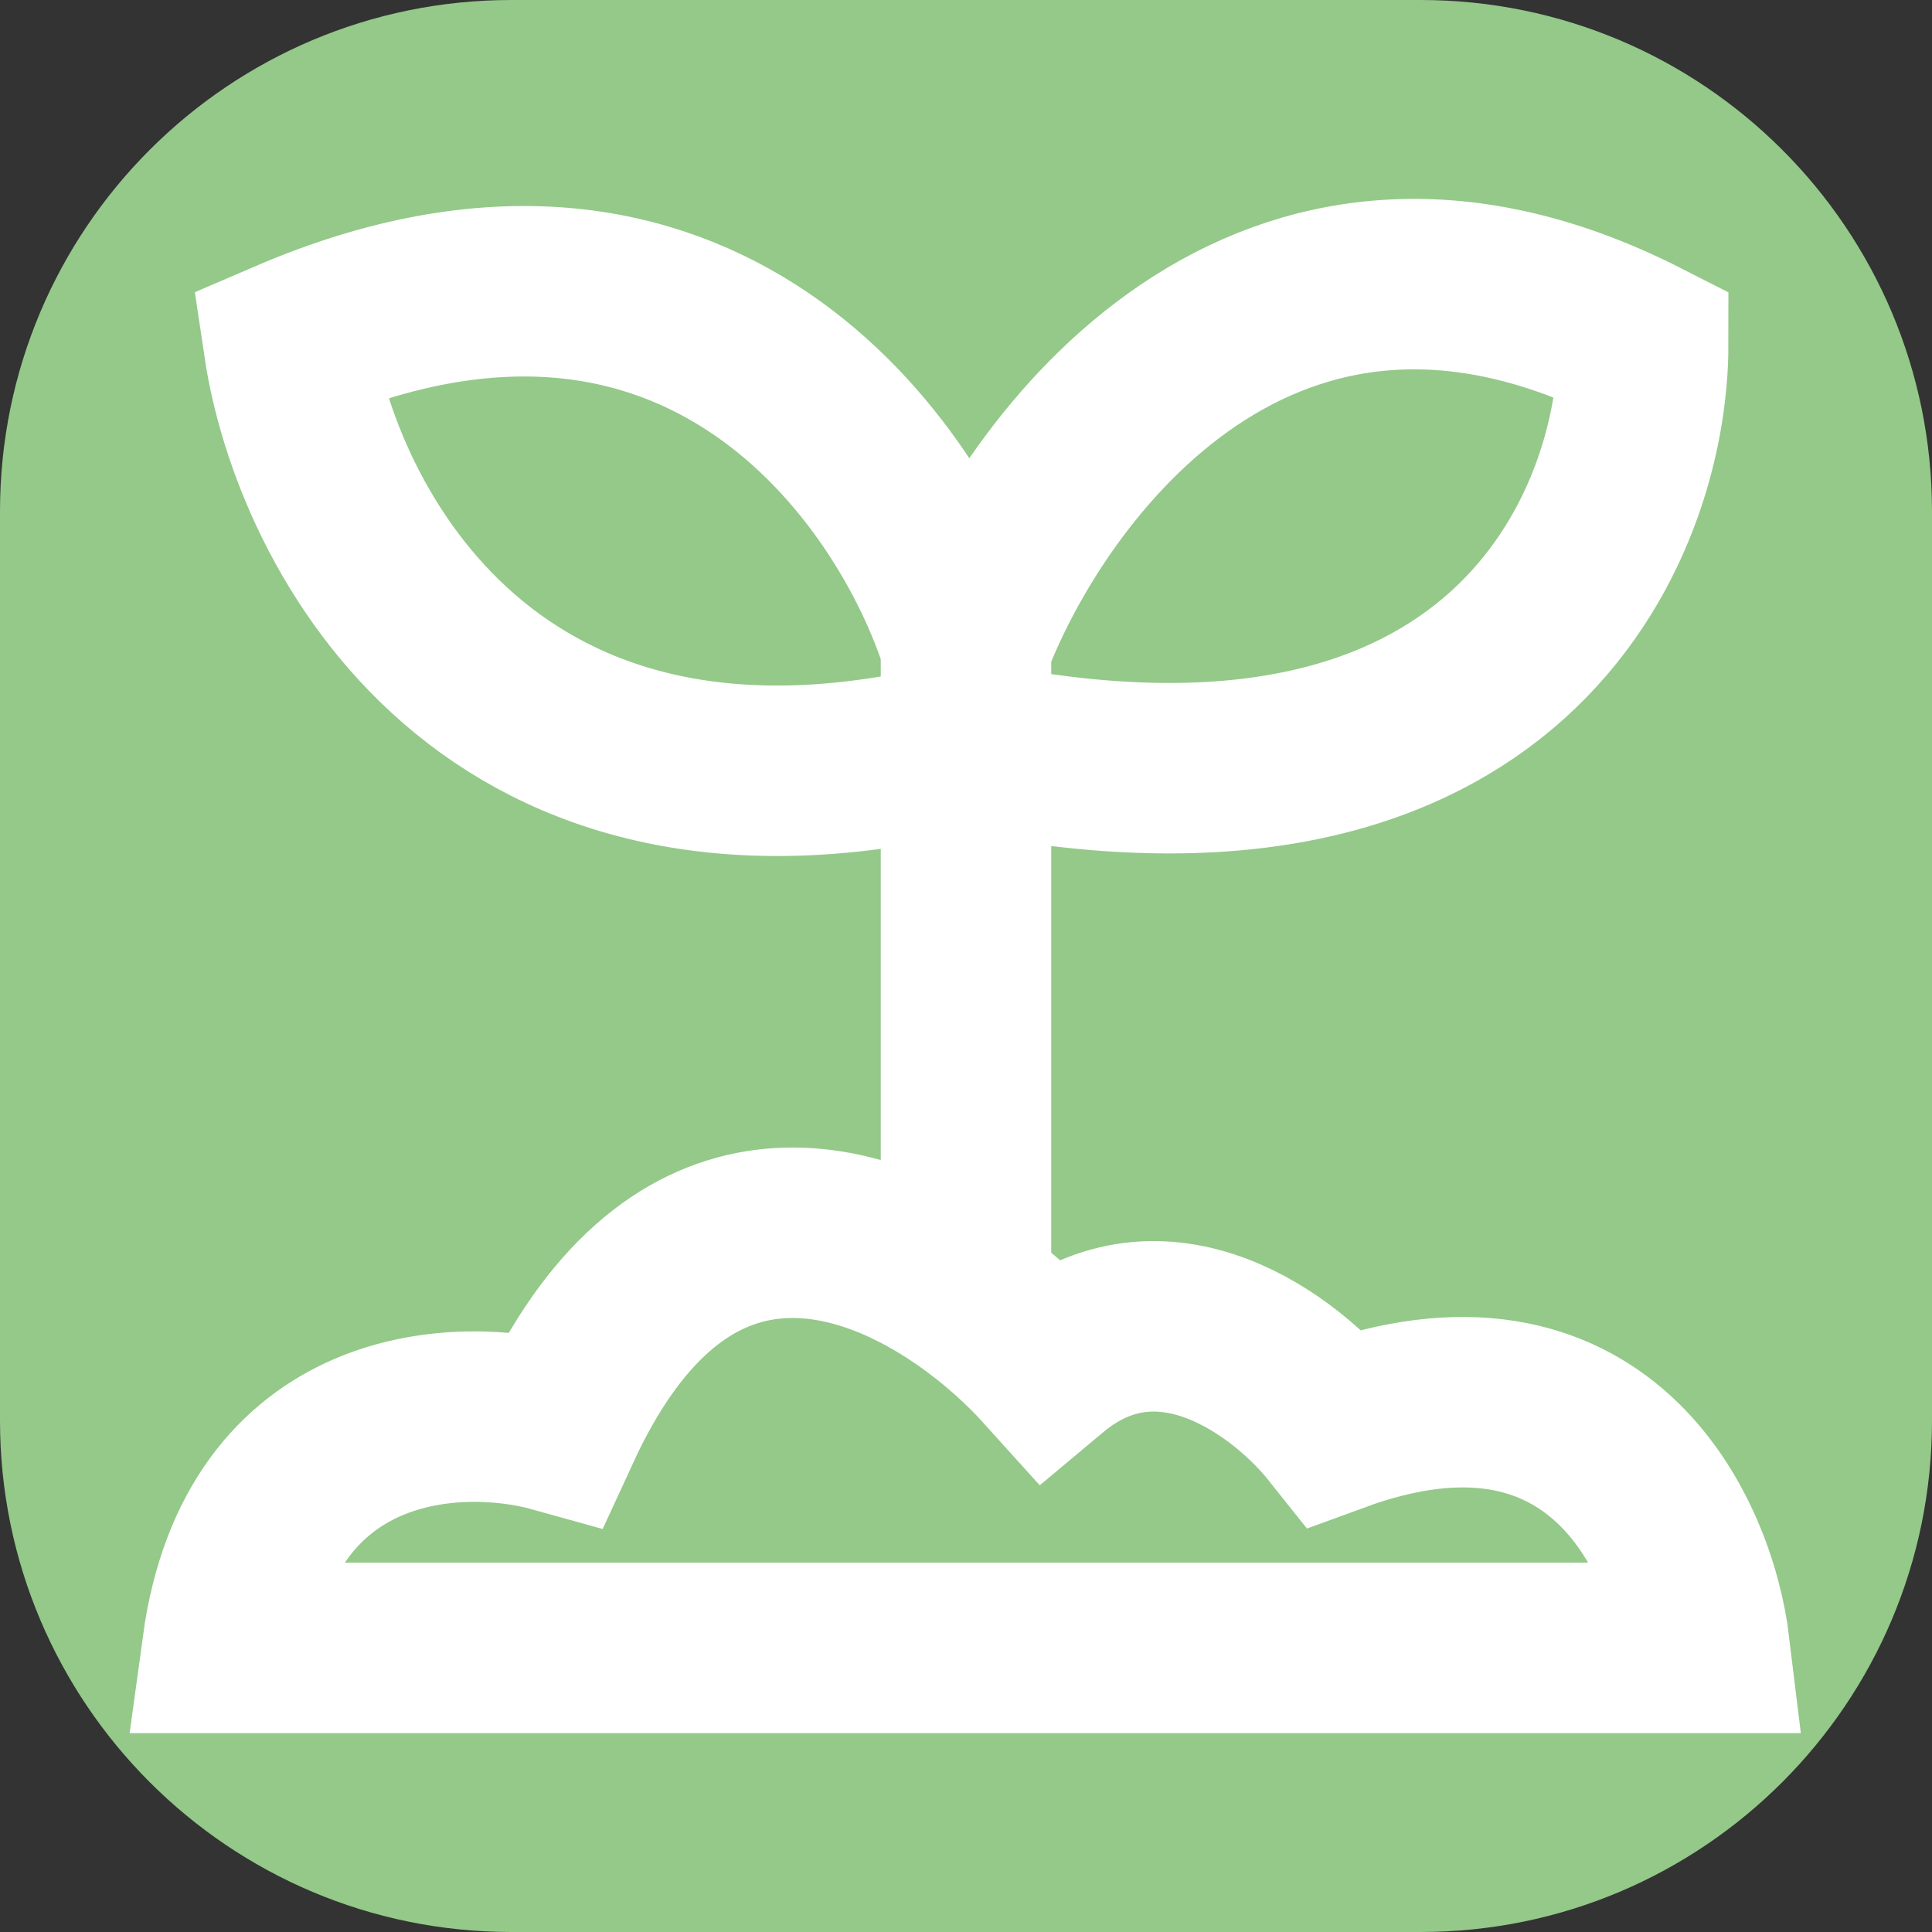 <svg width="34" height="34" viewBox="0 0 34 34" fill="none" xmlns="http://www.w3.org/2000/svg">
<rect x="0" y="0" width="34" height="34" fill="#333333" stroke="none"/>
<path d="M0 9C0 4.029 4.029 0 9 0H25C29.971 0 34 4.029 34 9V25C34 29.971 29.971 34 25 34H9C4.029 34 0 29.971 0 25V9Z" fill="#94C989"/>
<path d="M17 22.79C17.566 23.183 18.061 23.635 18.444 24.06C20.467 22.366 22.657 24.06 23.5 25.119C28.122 23.425 29.759 27 30 29H4C4.578 24.766 8.093 24.648 9.778 25.119C11.825 20.673 14.903 21.332 17 22.79ZM17 22.79V13.121M17 11.357C18.204 8.181 22.272 2.677 28.917 6.064C28.917 9.24 26.533 15.097 17 13.121M17 11.357V13.121M17 11.357C16.037 8.299 12.306 2.959 5.083 6.064C5.565 9.296 8.622 15.232 17 13.121" stroke="white" stroke-width="3"/>
</svg>
